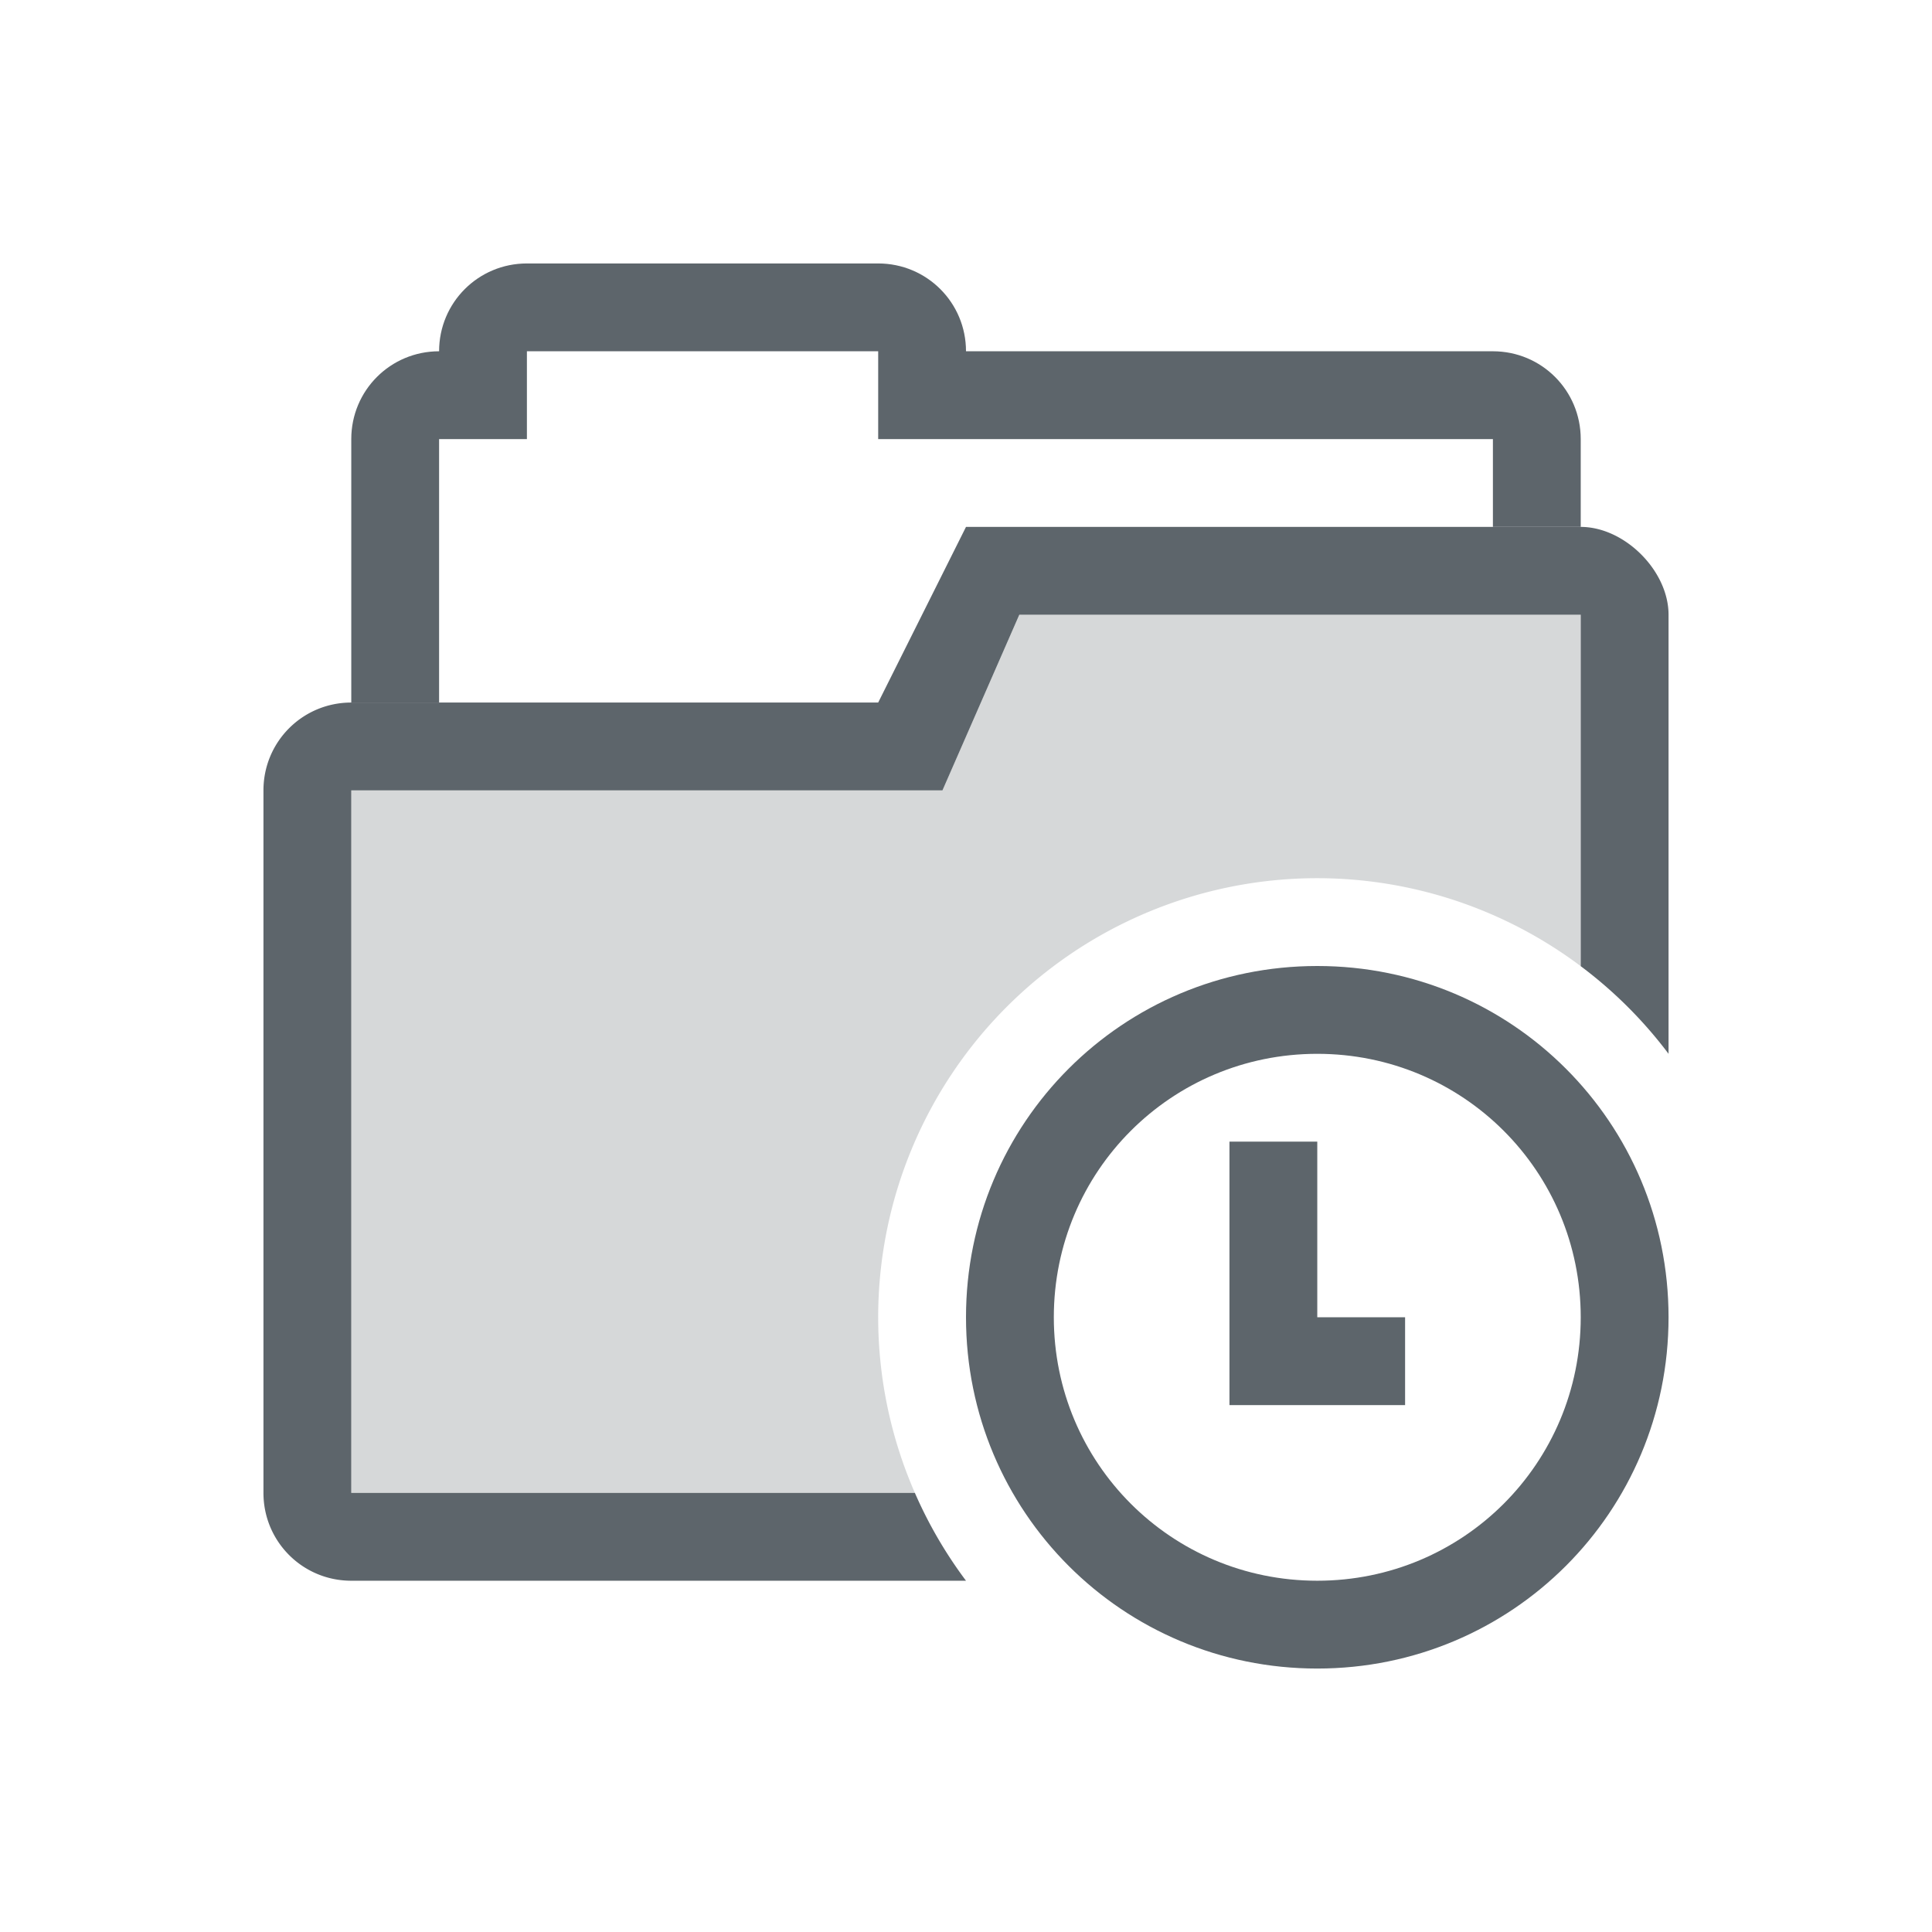 <svg version="1.1" viewBox="0 0 22 22" xmlns="http://www.w3.org/2000/svg">
 <defs>
  <style id="current-color-scheme" type="text/css">.ColorScheme-Text {
                color:#5d656b;
            }</style>
 </defs>
 <g class="ColorScheme-Text" transform="translate(3,3)" fill="currentColor">
  <path d="m3 0c-0.554 0-1 0.446-1 1-0.554 0-1 0.446-1 1v3h1v-3h1v-1h4v1h7v1h1v-1c0-0.554-0.446-1-1-1h-6c0-0.554-0.446-1-1-1z"/>
  <path d="m8 3-1 2h-6c-0.554 0-1 0.446-1 1v8c0 0.554 0.446 1 1 1h7a5 5 0 0 1-0.582-1h-6.418v-8h6.732l0.875-2h6.393v4.002a5 5 0 0 1 1 0.998v-5c0-0.5-0.5-1-1-1h-7z"/>
  <path d="m8.607 4-0.875 2h-6.732v8h6.418a5 5 0 0 1-0.418-2 5 5 0 0 1 5-5 5 5 0 0 1 3 1.002v-4.002h-6.393z" opacity=".25"/>
 </g>
 <path class="ColorScheme-Text" d="m15 11c-2.216 0-4 1.784-4 4s1.784 4 4 4 4-1.784 4-4-1.784-4-4-4zm0 1c1.662 0 3 1.338 3 3s-1.338 3-3 3-3-1.338-3-3 1.338-3 3-3zm-1 1v3h2v-1h-1v-2z" fill="currentColor"/>
</svg>
